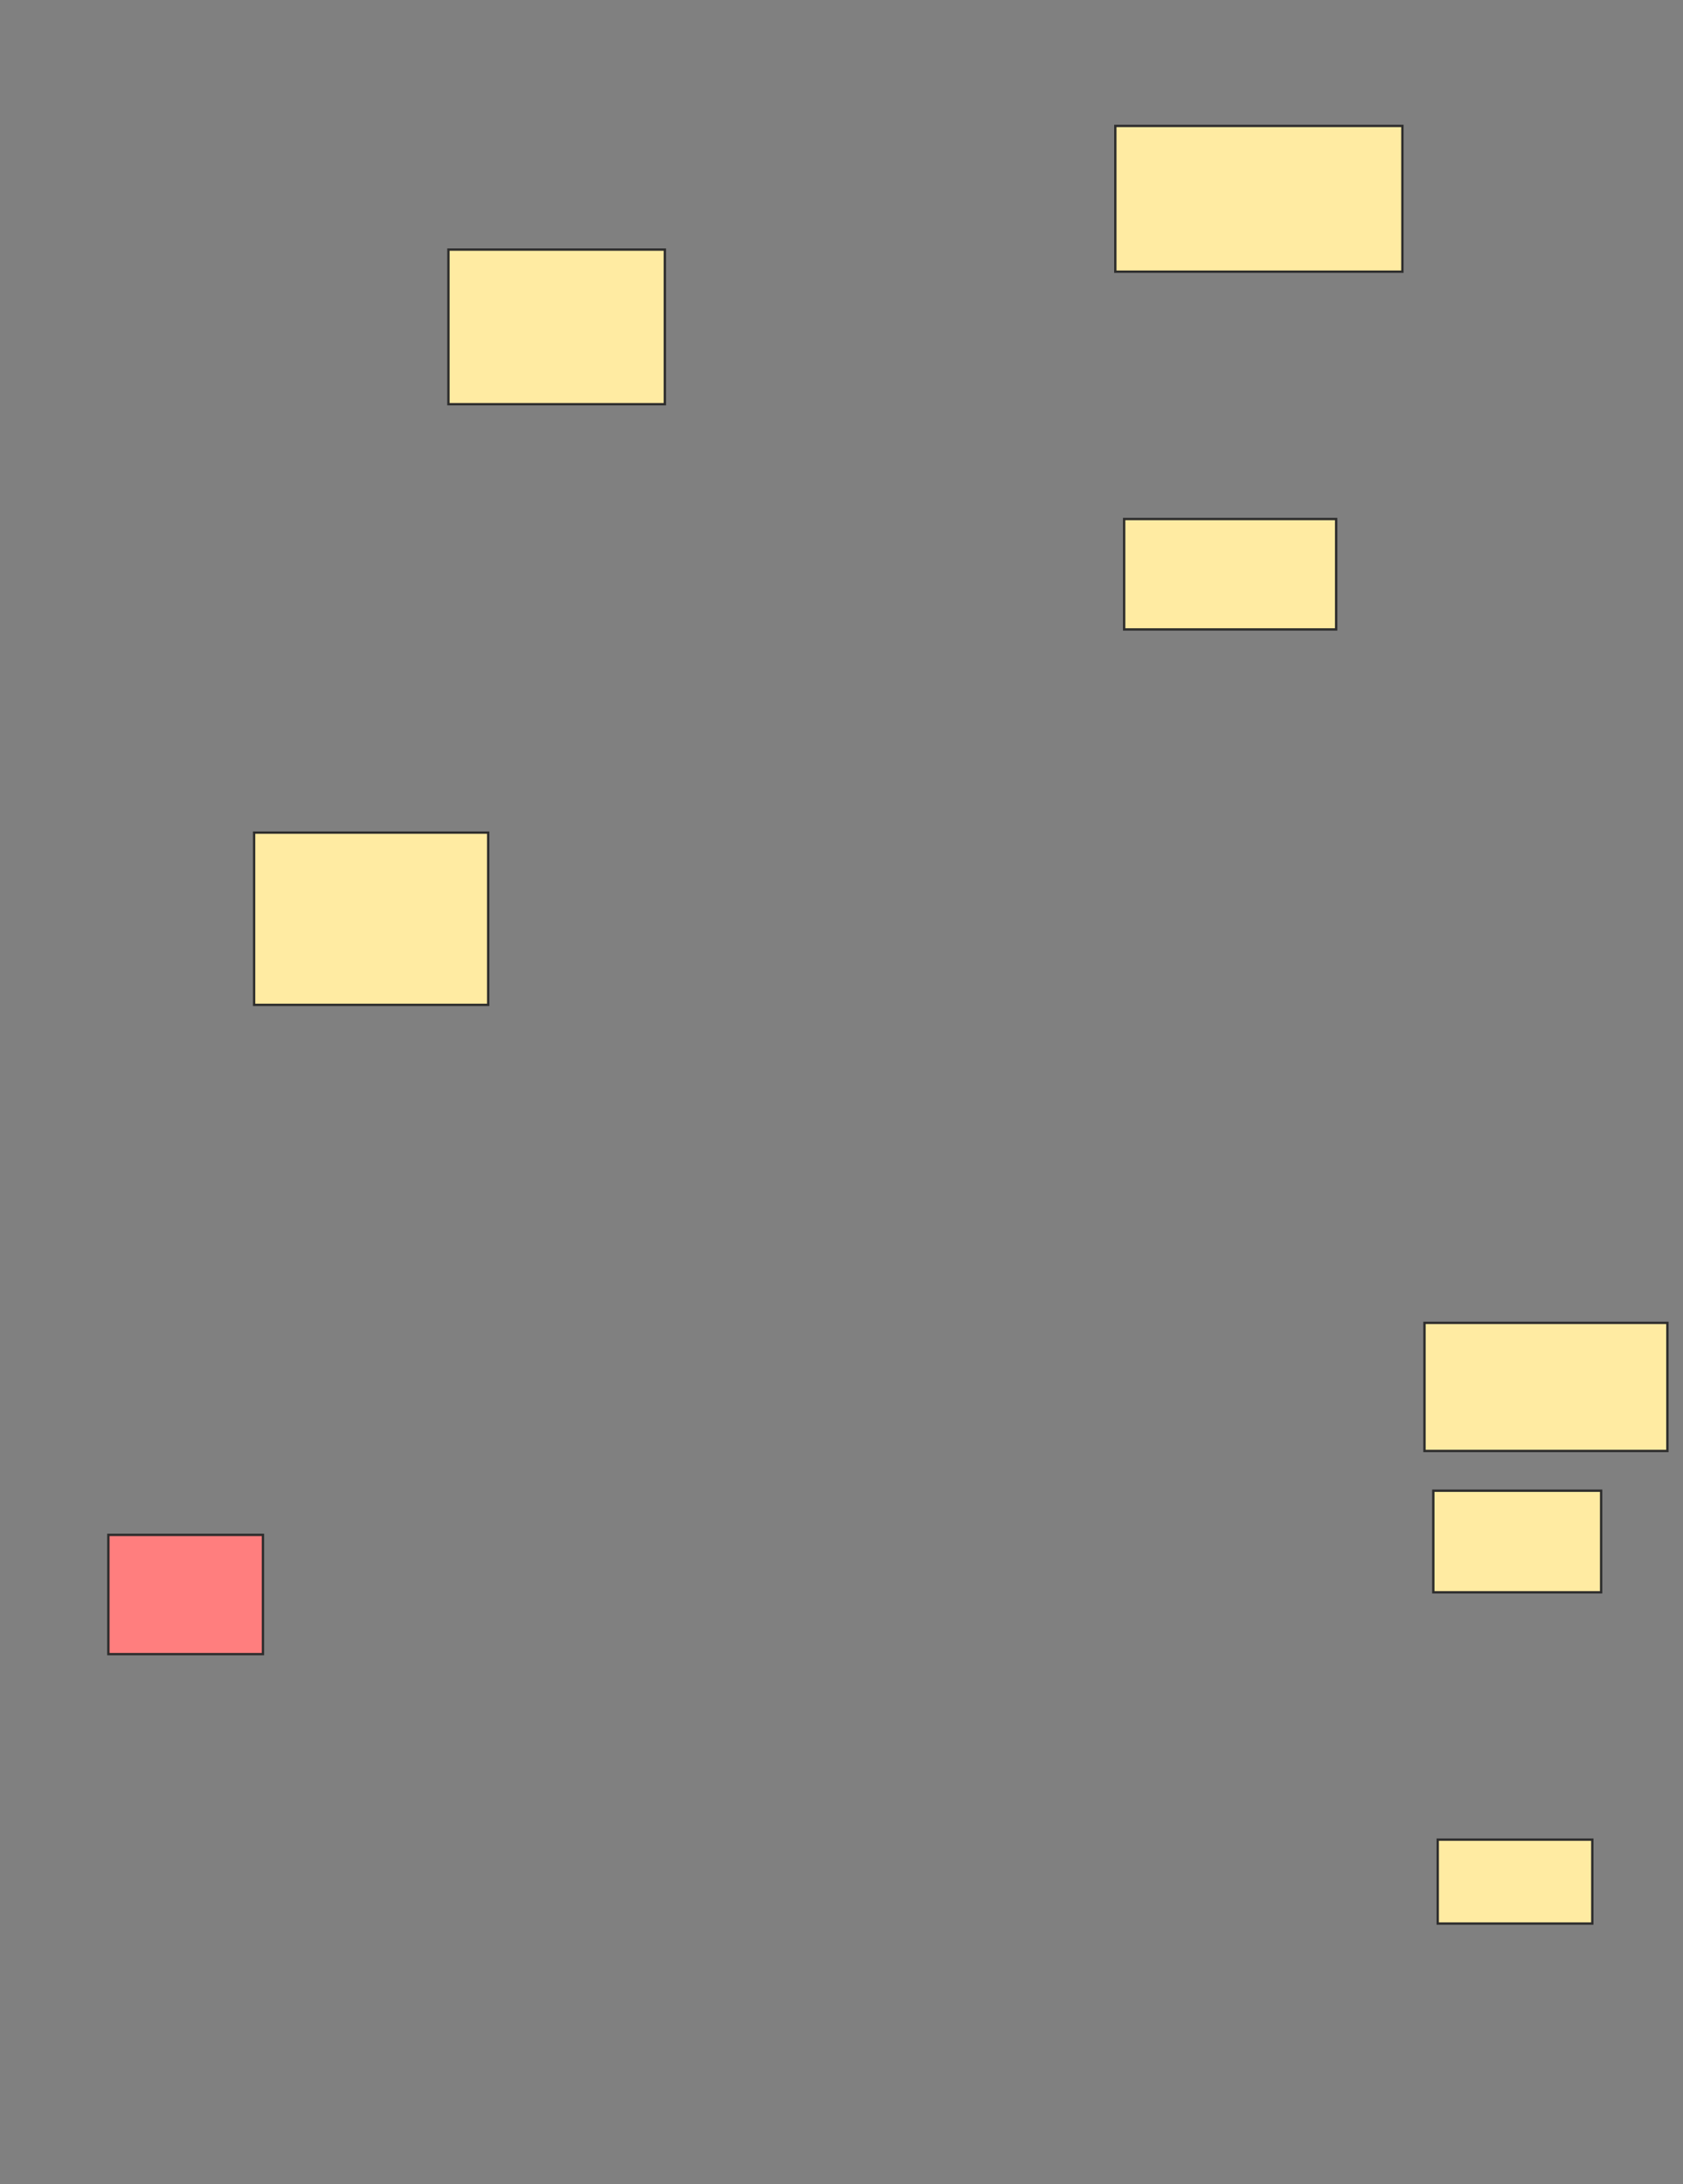<svg xmlns="http://www.w3.org/2000/svg" width="719" height="933">
 <rect width="100%" height="100%" fill="#808080" stroke="none"/>
 <!-- Created with Image Occlusion Enhanced -->
 <g>
  <title>Labels</title>
 </g>
 <g>
  <title>Masks</title>
  <rect id="aa9e9dab4f274845b0d62237de2ab6de-ao-1" height="66.038" width="92.453" y="106.623" x="191.575" stroke="#2D2D2D" fill="#FFEBA2"/>
  <rect id="aa9e9dab4f274845b0d62237de2ab6de-ao-2" height="62.264" width="122.642" y="53.792" x="476.481" stroke="#2D2D2D" fill="#FFEBA2"/>
  <rect id="aa9e9dab4f274845b0d62237de2ab6de-ao-3" height="47.17" width="90.566" y="221.717" x="480.255" stroke="#2D2D2D" fill="#FFEBA2"/>
  <rect id="aa9e9dab4f274845b0d62237de2ab6de-ao-4" height="73.585" width="100" y="355.679" x="108.557" stroke="#2D2D2D" fill="#FFEBA2"/>
  <rect id="aa9e9dab4f274845b0d62237de2ab6de-ao-5" height="54.717" width="103.774" y="565.113" x="608.557" stroke="#2D2D2D" fill="#FFEBA2"/>
  <rect id="aa9e9dab4f274845b0d62237de2ab6de-ao-6" height="43.396" width="71.698" y="636.811" x="612.33" stroke="#2D2D2D" fill="#FFEBA2"/>
  <rect id="aa9e9dab4f274845b0d62237de2ab6de-ao-7" height="35.849" width="66.038" y="785.868" x="614.217" stroke="#2D2D2D" fill="#FFEBA2"/>
  <rect id="aa9e9dab4f274845b0d62237de2ab6de-ao-8" height="50.943" width="66.038" y="655.679" x="46.292" stroke="#2D2D2D" fill="#FF7E7E" class="qshape"/>
 </g>
</svg>